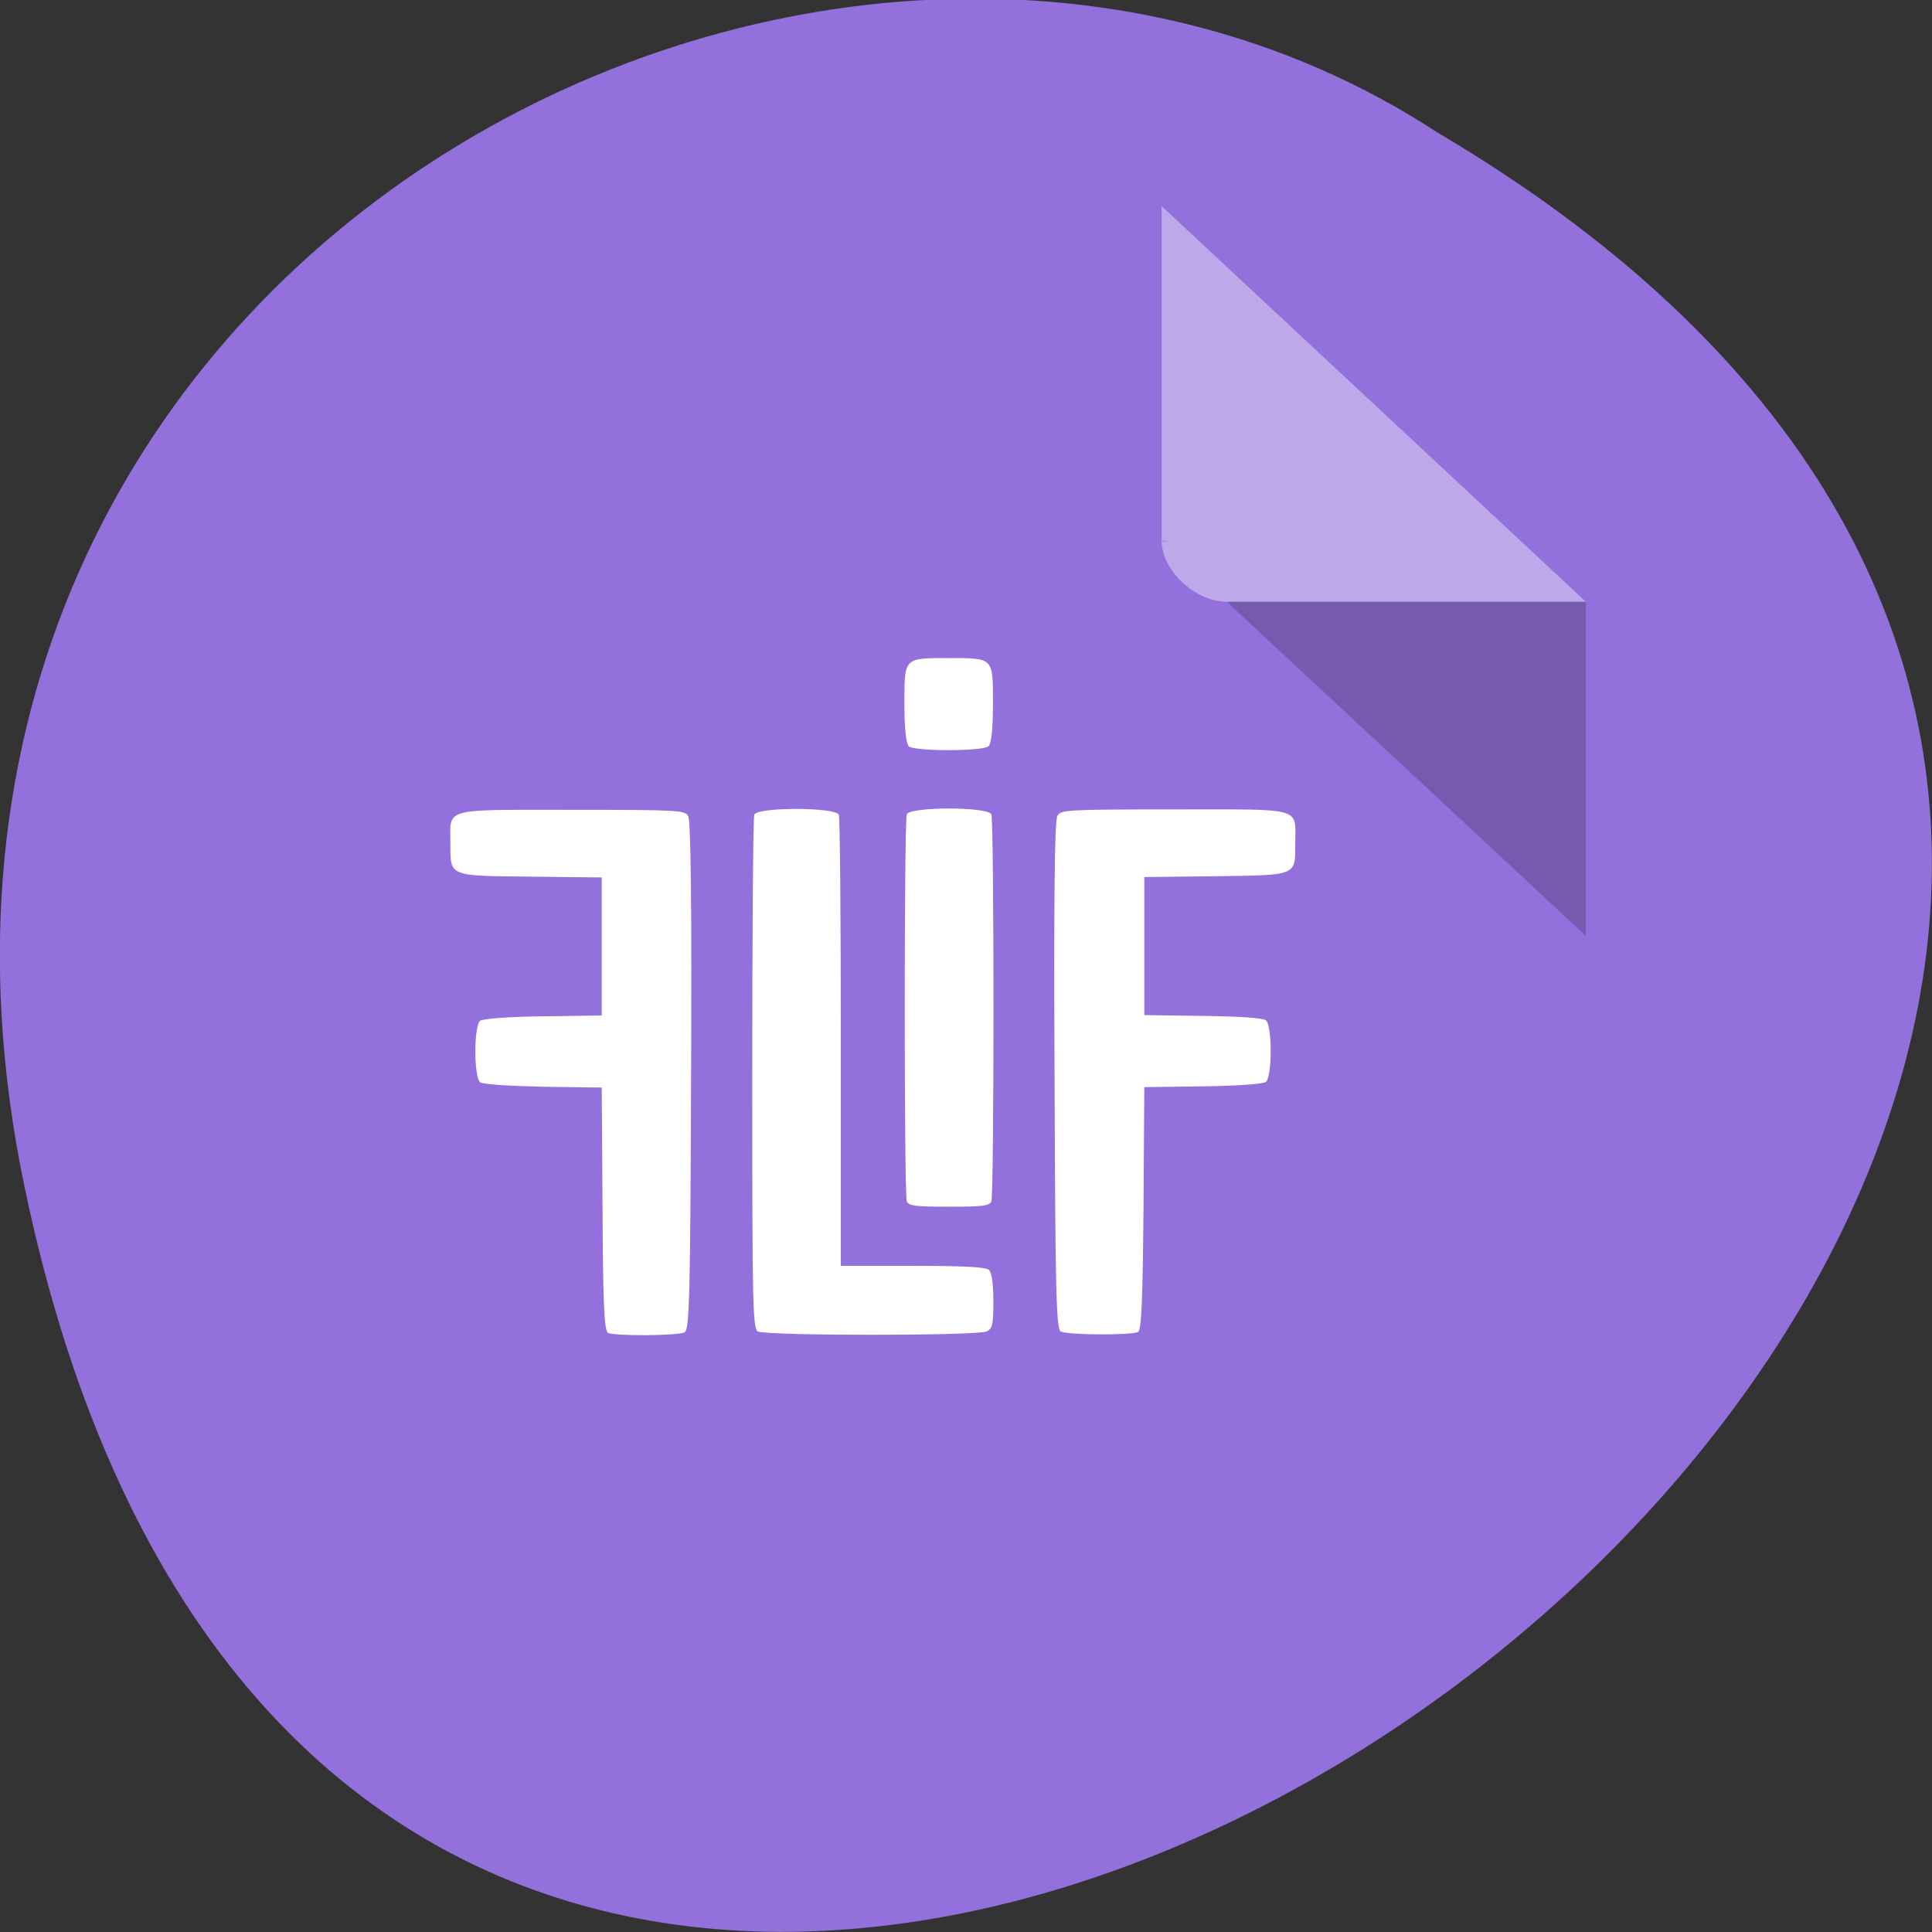 <svg xmlns="http://www.w3.org/2000/svg" viewBox="0 0 48 48"><rect x="0" y="0" width="48" height="48" fill="#333333" stroke="none"/><path d="m 0.61 29.49 c 9.37 44.98 73.86 -3.3 35.1 -26.2 c -15 -9.81 -39.94 3.04 -35.1 26.2" style="fill:#9370db"/><path d="m 28.86 13.43 l 0.05 0.05 l 0.13 -0.05 m 1.44 1.52 l 8.92 8.3 v -8.3" style="fill-opacity:0.2"/><g style="fill:#fff"><path d="m 28.86 5.12 l 10.54 9.83 h -8.92 c -0.79 0 -1.62 -0.78 -1.62 -1.52 v -8.31" style="fill-opacity:0.39"/><path d="m 15.1 33.1 c -0.09 -0.05 -0.12 -0.79 -0.13 -3.08 l -0.02 -3 l -1.45 -0.02 c -0.88 -0.02 -1.49 -0.06 -1.57 -0.11 c -0.16 -0.13 -0.16 -1.4 0 -1.53 c 0.07 -0.05 0.68 -0.1 1.57 -0.11 l 1.45 -0.02 v -3.43 l -1.77 -0.02 c -2.05 -0.02 -1.99 0 -1.99 -0.82 c 0 -0.9 -0.24 -0.84 3 -0.84 c 2.71 0 2.82 0.01 2.91 0.16 c 0.06 0.11 0.09 2.16 0.07 6.45 c -0.02 5.48 -0.04 6.3 -0.16 6.37 c -0.16 0.09 -1.77 0.1 -1.92 0.01 m 3.75 -0.02 c -0.14 -0.08 -0.15 -0.47 -0.15 -6.4 c 0 -3.47 0.02 -6.38 0.05 -6.45 c 0.08 -0.19 2 -0.19 2.1 0 c 0.03 0.07 0.05 2.63 0.05 5.67 v 5.54 h 1.79 c 1.27 0 1.82 0.03 1.89 0.1 c 0.07 0.06 0.11 0.36 0.11 0.77 c 0 0.59 -0.02 0.69 -0.17 0.76 c -0.23 0.11 -5.46 0.11 -5.68 0 m 7.53 0.01 c -0.12 -0.07 -0.14 -0.88 -0.16 -6.37 c -0.02 -4.29 0 -6.34 0.07 -6.45 c 0.09 -0.15 0.2 -0.16 2.91 -0.16 c 3.24 0 3 -0.07 3 0.84 c 0 0.82 0.06 0.79 -1.98 0.82 l -1.77 0.02 v 3.43 l 1.45 0.02 c 0.89 0.01 1.5 0.05 1.57 0.11 c 0.16 0.13 0.16 1.4 0 1.53 c -0.07 0.05 -0.68 0.1 -1.57 0.11 l -1.45 0.02 l -0.02 3 c -0.02 2.29 -0.05 3 -0.13 3.08 c -0.16 0.09 -1.76 0.08 -1.92 -0.01 m -3.83 -3.23 c -0.07 -0.17 -0.07 -9.45 0 -9.62 c 0.08 -0.19 2 -0.19 2.1 0 c 0.07 0.17 0.07 9.45 0 9.62 c -0.05 0.11 -0.22 0.13 -1.05 0.13 c -0.83 0 -1 -0.02 -1.05 -0.13 m 0.05 -11.31 c -0.07 -0.07 -0.11 -0.42 -0.11 -1.06 c 0 -1.15 -0.02 -1.13 1.1 -1.13 c 1.12 0 1.1 -0.02 1.1 1.13 c 0 0.64 -0.04 0.99 -0.11 1.06 c -0.14 0.13 -1.85 0.13 -1.99 0"/></g></svg>